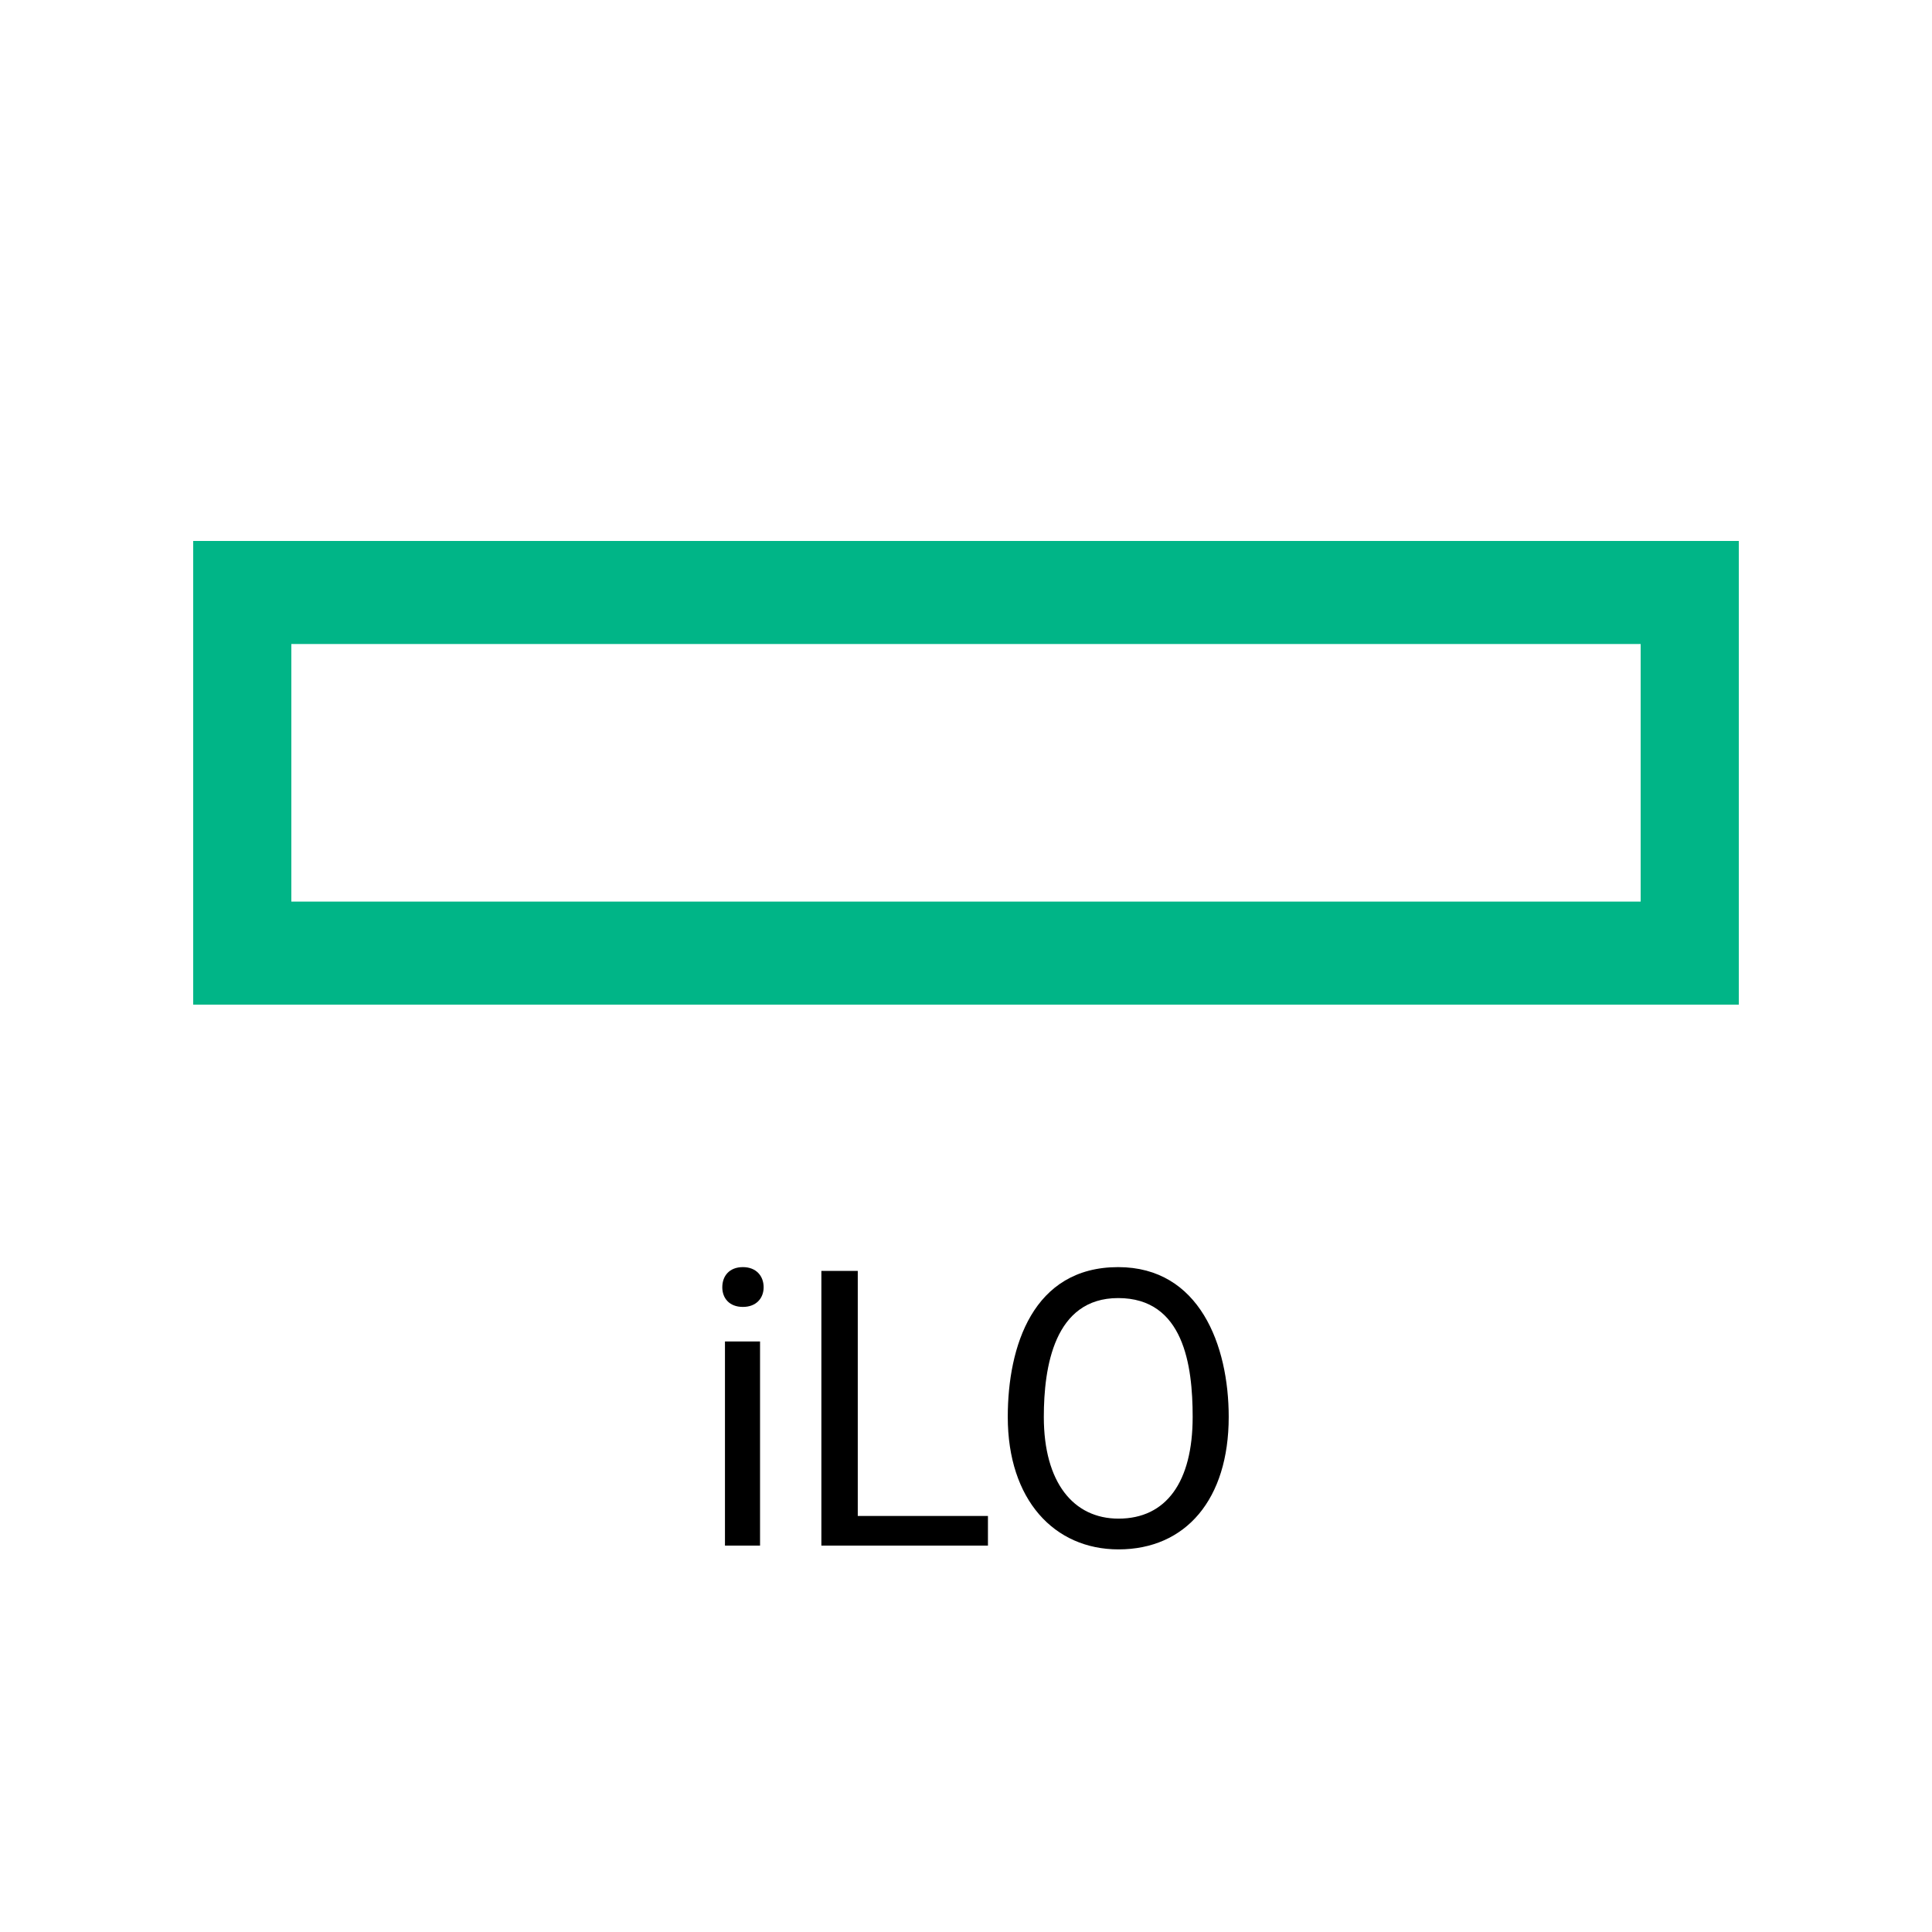 <svg width="50" height="50" viewBox="0 0 50 50" fill="none" xmlns="http://www.w3.org/2000/svg">
<path fill-rule="evenodd" clip-rule="evenodd" d="M42.46 16.667H7.54V23.333H42.46V16.667ZM5 14V26H45V14H5Z" fill="#00B587"/>
<path d="M19.67 40V34.717H18.762V40H19.67Z" fill="black"/>
<path d="M18.693 33.315C18.693 33.595 18.874 33.823 19.226 33.823C19.577 33.823 19.763 33.591 19.763 33.315C19.763 33.025 19.573 32.793 19.226 32.793C18.877 32.793 18.693 33.02 18.693 33.315Z" fill="black"/>
<path fill-rule="evenodd" clip-rule="evenodd" d="M31.799 36.67C31.799 38.801 30.689 40.098 28.947 40.098C27.282 40.098 26.081 38.815 26.081 36.67C26.081 34.846 26.731 32.793 28.938 32.793C31.045 32.793 31.799 34.82 31.799 36.67ZM30.866 36.67C30.866 35.339 30.637 33.594 28.938 33.594C27.282 33.594 27.014 35.38 27.014 36.67C27.014 38.367 27.781 39.302 28.947 39.302C30.184 39.302 30.866 38.35 30.866 36.67Z" fill="black"/>
<path d="M25.568 39.233V40H21.257V32.891H22.199V39.233H25.568Z" fill="black"/>
</svg>
